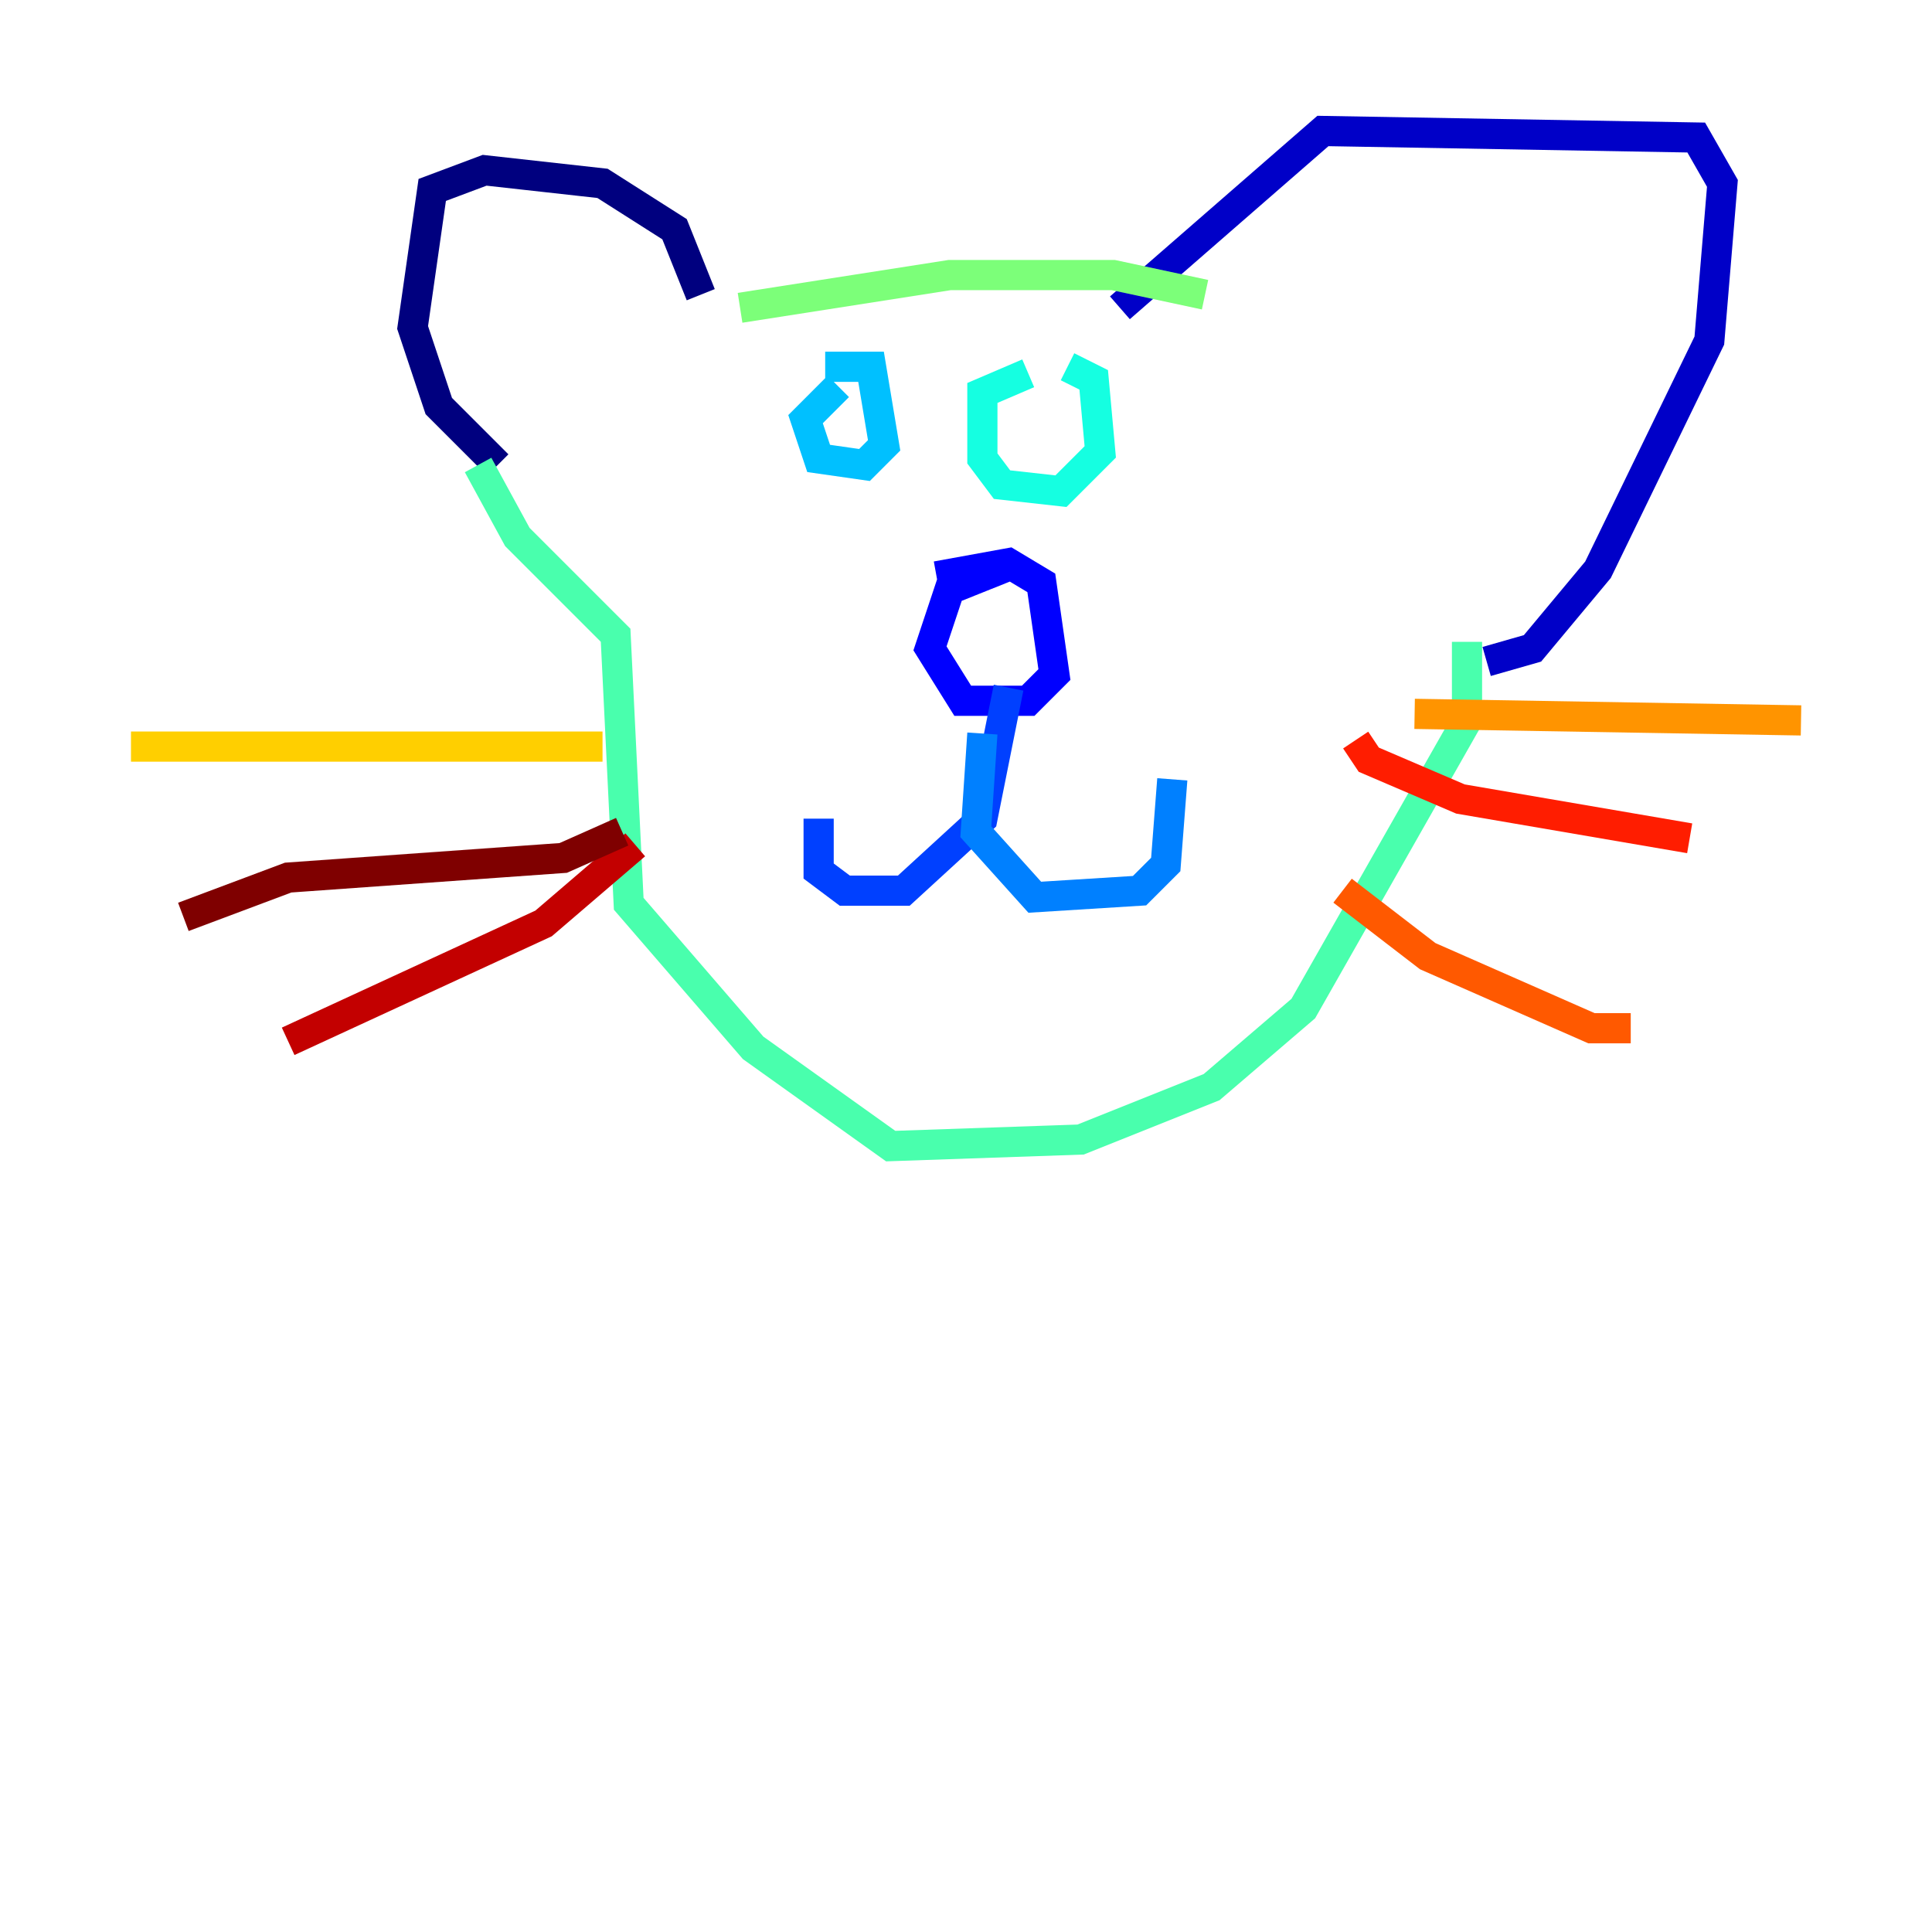 <?xml version="1.0" encoding="utf-8" ?>
<svg baseProfile="tiny" height="128" version="1.2" viewBox="0,0,128,128" width="128" xmlns="http://www.w3.org/2000/svg" xmlns:ev="http://www.w3.org/2001/xml-events" xmlns:xlink="http://www.w3.org/1999/xlink"><defs /><polyline fill="none" points="46.427,19.525 44.691,15.186 39.919,12.149 32.108,11.281 28.637,12.583 27.336,21.695 29.071,26.902 32.976,30.807" stroke="#00007f" stroke-width="2" /><polyline fill="none" points="74.197,20.393 87.647,8.678 112.38,9.112 114.115,12.149 113.248,22.563 105.871,37.749 101.532,42.956 98.495,43.824" stroke="#0000c8" stroke-width="2" /><polyline fill="none" points="62.047,38.183 66.82,37.315 68.99,38.617 69.858,44.691 68.122,46.427 63.783,46.427 61.614,42.956 62.915,39.051 67.254,37.315" stroke="#0000ff" stroke-width="2" /><polyline fill="none" points="66.82,45.559 65.085,54.237 59.878,59.01 55.973,59.01 54.237,57.709 54.237,54.237" stroke="#0040ff" stroke-width="2" /><polyline fill="none" points="65.085,48.597 64.651,55.105 68.556,59.444 75.498,59.01 77.234,57.275 77.668,51.634" stroke="#0080ff" stroke-width="2" /><polyline fill="none" points="54.671,24.298 57.709,24.298 58.576,29.505 57.275,30.807 54.237,30.373 53.37,27.77 55.539,25.6" stroke="#00c0ff" stroke-width="2" /><polyline fill="none" points="70.725,24.298 72.461,25.166 72.895,29.939 70.291,32.542 66.386,32.108 65.085,30.373 65.085,26.034 68.122,24.732" stroke="#15ffe1" stroke-width="2" /><polyline fill="none" points="97.193,42.522 97.193,47.729 86.346,66.82 80.271,72.027 71.593,75.498 59.01,75.932 49.898,69.424 41.654,59.878 40.786,42.088 34.278,35.58 31.675,30.807" stroke="#49ffad" stroke-width="2" /><polyline fill="none" points="49.031,20.393 62.915,18.224 73.763,18.224 79.837,19.525" stroke="#7cff79" stroke-width="2" /><polyline fill="none" points="71.159,29.071 71.159,29.071" stroke="#b0ff46" stroke-width="2" /><polyline fill="none" points="68.122,29.505 68.122,29.505" stroke="#e4ff12" stroke-width="2" /><polyline fill="none" points="39.919,49.464 8.678,49.464" stroke="#ffcf00" stroke-width="2" /><polyline fill="none" points="93.722,47.295 119.322,47.729" stroke="#ff9400" stroke-width="2" /><polyline fill="none" points="88.949,59.01 94.59,63.349 105.437,68.122 108.041,68.122" stroke="#ff5900" stroke-width="2" /><polyline fill="none" points="89.817,49.031 90.685,50.332 96.759,52.936 111.946,55.539" stroke="#ff1d00" stroke-width="2" /><polyline fill="none" points="42.088,55.973 36.014,61.18 19.091,68.99" stroke="#c30000" stroke-width="2" /><polyline fill="none" points="41.22,55.105 37.315,56.841 19.091,58.142 12.149,60.746" stroke="#7f0000" stroke-width="2" /></svg>